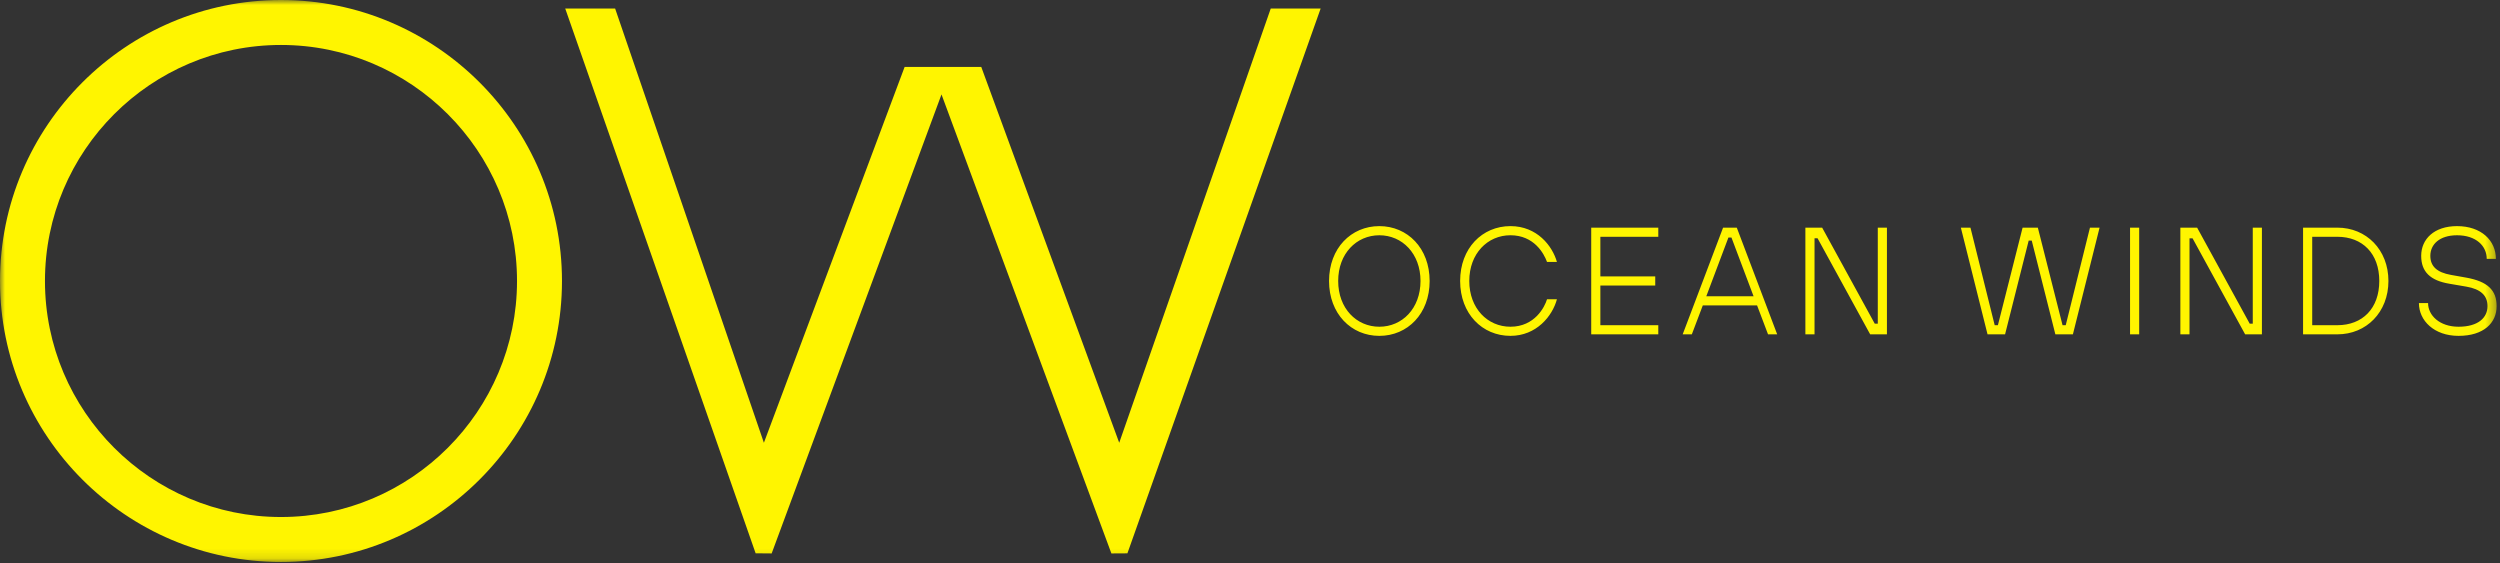 <svg height="57" viewBox="0 0 253 57" width="253" xmlns="http://www.w3.org/2000/svg"><rect x="0" y="0" width="253" height="57" fill="#333333" stroke="none"/><mask id="a" fill="#fff"><path d="M0 56.872h252.661V0H0z" fill="#fff" fill-rule="evenodd"/></mask><g fill="#fff500" fill-rule="evenodd"><path d="M143.755 28.436c0-2.776-1.852-4.627-4.166-4.627-2.313 0-4.165 1.85-4.165 4.627 0 2.777 1.852 4.629 4.165 4.629 2.314 0 4.166-1.852 4.166-4.63m.925 0c0 3.318-2.237 5.555-5.091 5.555s-5.09-2.237-5.09-5.554c0-3.316 2.236-5.553 5.09-5.553s5.09 2.237 5.09 5.553m12.882 1.851c-.463 1.713-2.083 3.702-4.705 3.702-2.854 0-5.091-2.236-5.091-5.554 0-3.316 2.237-5.552 5.091-5.552 2.7 0 4.242 2.005 4.705 3.625h-1.003c-.309-.849-1.311-2.7-3.702-2.7-2.314 0-4.165 1.851-4.165 4.627 0 2.778 1.851 4.63 4.165 4.63 2.468 0 3.471-2.007 3.702-2.778zm3.47-7.25h6.788v.925h-5.862v4.012h5.553v.924h-5.553v4.012h5.862v.925h-6.788zm16.429 6.942l-2.237-5.94h-.308l-2.237 5.94zm-3.085-6.941h1.388l4.088 10.797h-.926l-1.111-2.93h-5.491l-1.111 2.93h-.925zm8.329-.001h1.697l5.323 9.718h.308v-9.718h.925v10.798h-1.696l-5.323-9.719h-.308v9.72h-.926zm15.734 0h.972l2.453 9.873h.324l2.5-9.873h1.542l2.5 9.873h.323l2.452-9.873h.973l-2.7 10.798h-1.775l-2.39-9.486h-.309l-2.39 9.486h-1.775z"/><path d="M215.561 33.835h.925V23.037h-.925zm5.091-10.798h1.697l5.322 9.718h.309v-9.718h.925v10.798h-1.697l-5.322-9.719h-.308v9.72h-.926zm15.889 9.873c2.545 0 4.242-1.697 4.242-4.475 0-2.776-1.697-4.473-4.242-4.473h-2.545v8.948zm-3.471-9.873h3.471c2.931 0 5.168 2.236 5.168 5.398 0 3.163-2.237 5.4-5.168 5.4h-3.471zm12.65 7.636c0 1.234 1.156 2.392 3.084 2.392 2.005 0 2.931-.926 2.931-2.083 0-1.08-.694-1.728-2.144-1.975l-1.712-.293c-1.929-.324-2.854-1.203-2.854-2.823 0-1.697 1.311-3.008 3.625-3.008 2.468 0 3.934 1.466 3.934 3.316h-.926c0-1.311-1.08-2.39-3.008-2.39-1.774 0-2.7.925-2.7 2.082 0 1.08.694 1.68 2.082 1.928l1.56.278c2.143.386 3.068 1.264 3.068 2.885 0 1.697-1.31 3.007-3.856 3.007-2.468 0-4.01-1.542-4.01-3.316zM28.436 4.55C15.265 4.55 4.55 15.265 4.55 28.436s10.715 23.886 23.886 23.886 23.886-10.715 23.886-23.886S41.607 4.55 28.436 4.55m0 52.322C12.756 56.872 0 44.115 0 28.436 0 12.756 12.756 0 28.436 0s28.436 12.756 28.436 28.436c0 15.679-12.756 28.436-28.436 28.436M128.6.861l-15.335 43.947L99.304 6.774h-7.756L77.306 44.808 62.25.861H57.2l19.27 55.134 1.622.014L95.28 9.555l17.193 46.454 1.62-.01L133.65.861z" mask="url(#a)"/></g></svg>